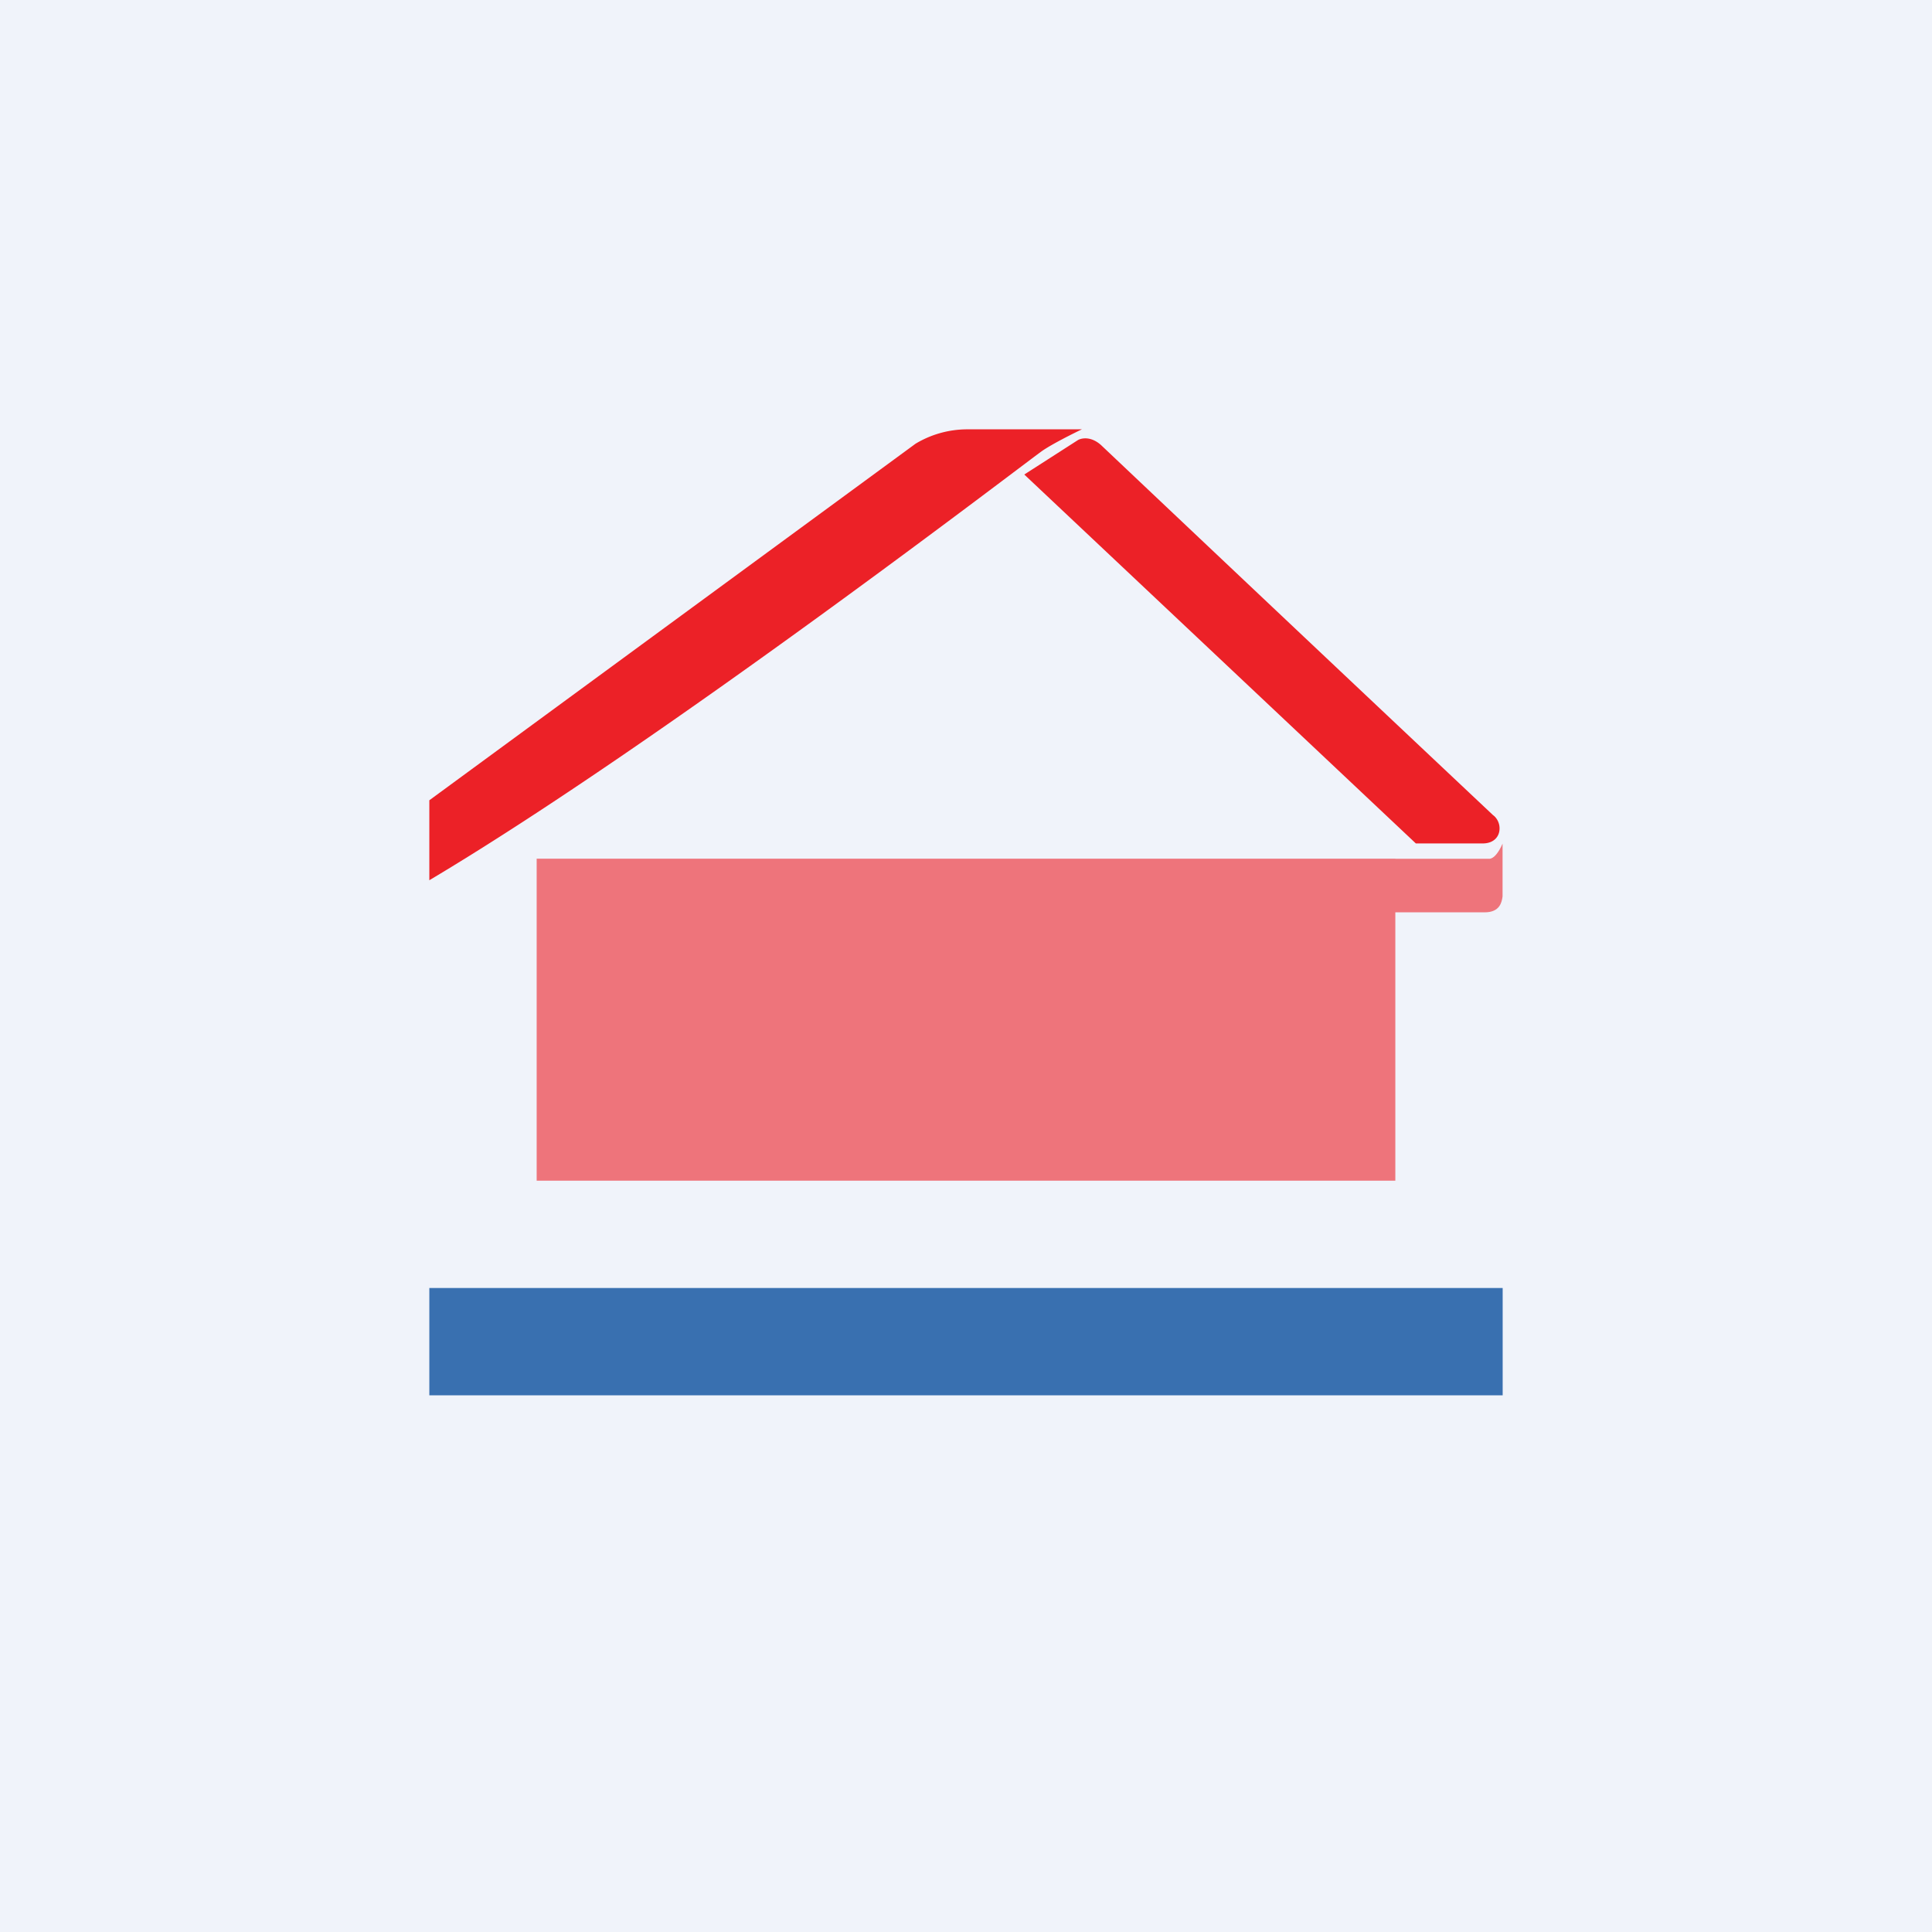 <!-- by TradingView --><svg width="18" height="18" fill="none" xmlns="http://www.w3.org/2000/svg"><path fill="#F0F3FA" d="M0 0h18v18H0z"/><path d="M4 7.456v.745c2.198-1.308 5.618-3.94 5.714-4.003.096-.065.284-.159.366-.198H9.013a.936.936 0 0 0-.483.134L4 7.456ZM10.043 4.1l-.5.321 3.648 3.437h.625c.093 0 .155-.056.155-.14 0-.066-.04-.11-.06-.123a2056.796 2056.796 0 0 1-3.642-3.438c-.097-.095-.19-.077-.226-.057Z" fill="#EC2127"/><path fill-rule="evenodd" clip-rule="evenodd" d="M13 8H5v3h8V8.5h.832c.144 0 .16-.097.167-.148V7.86c-.04.091-.082.135-.118.141H13Z" fill="#EC2127" fill-opacity=".6"/><path fill="#0C4F9E" fill-opacity=".8" d="M4 12h10v1H4z"/></svg>